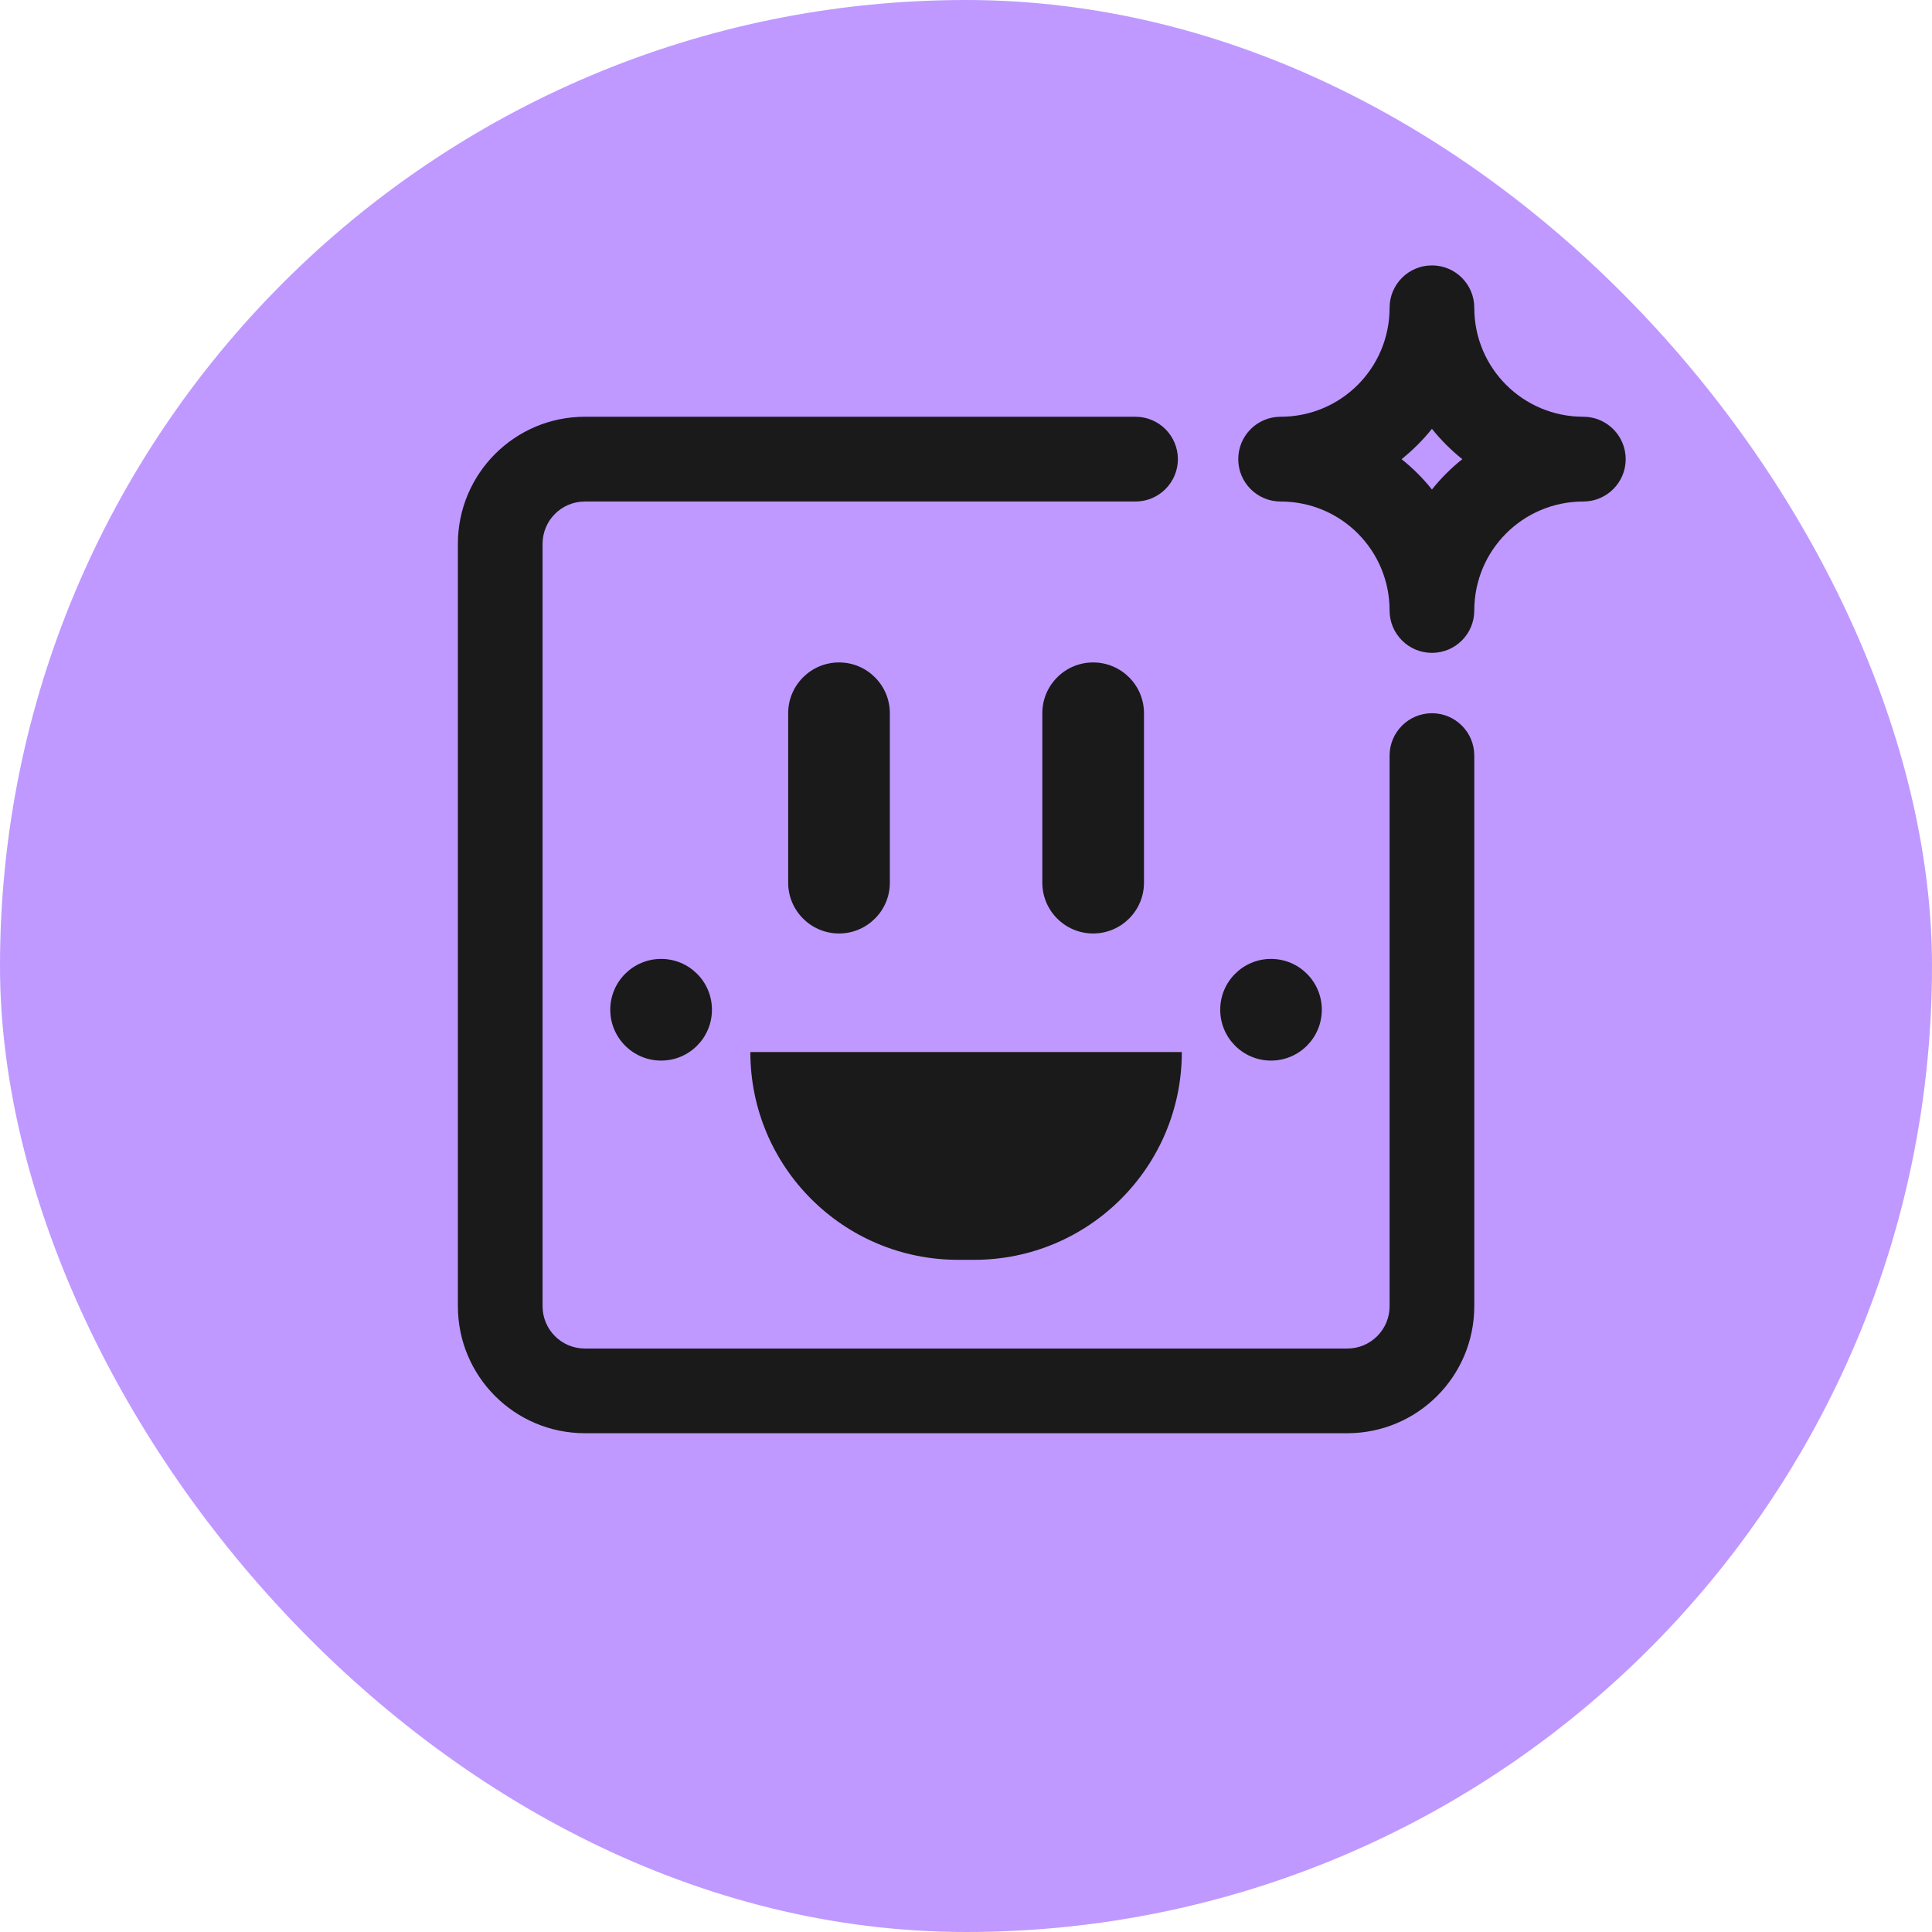 <svg width="24" height="24" viewBox="0 0 24 24" fill="none" xmlns="http://www.w3.org/2000/svg">
<g clip-path="url(#clip0_3110_171590)">
<rect width="24" height="24" rx="12" fill="#BF99FF"/>
<g clip-path="url(#clip1_3110_171590)">
<path fill-rule="evenodd" clip-rule="evenodd" d="M17.788 3.297C17.498 3.297 17.262 3.532 17.262 3.823C17.262 4.573 16.658 5.177 15.908 5.177C15.617 5.177 15.382 5.413 15.382 5.704C15.382 5.994 15.617 6.23 15.908 6.23C16.658 6.23 17.262 6.834 17.262 7.584C17.262 7.875 17.498 8.11 17.788 8.11C18.079 8.11 18.314 7.875 18.314 7.584C18.314 6.834 18.919 6.23 19.669 6.23C19.959 6.23 20.195 5.994 20.195 5.704C20.195 5.413 19.959 5.177 19.669 5.177C18.919 5.177 18.314 4.573 18.314 3.823C18.314 3.532 18.079 3.297 17.788 3.297ZM17.788 5.327C17.899 5.466 18.026 5.592 18.165 5.704C18.026 5.815 17.899 5.941 17.788 6.081C17.677 5.941 17.55 5.815 17.411 5.704C17.55 5.592 17.677 5.466 17.788 5.327Z" fill="#1A1A1A"/>
<path fill-rule="evenodd" clip-rule="evenodd" d="M7.266 6.23C6.975 6.23 6.74 6.465 6.74 6.756V16.226C6.74 16.517 6.975 16.752 7.266 16.752H16.736C17.027 16.752 17.262 16.517 17.262 16.226V9.386C17.262 9.096 17.498 8.86 17.788 8.86C18.079 8.86 18.314 9.096 18.314 9.386V16.226C18.314 17.098 17.608 17.804 16.736 17.804H7.266C6.394 17.804 5.688 17.098 5.688 16.226V6.756C5.688 5.884 6.394 5.177 7.266 5.177H14.105C14.396 5.177 14.632 5.413 14.632 5.704C14.632 5.994 14.396 6.23 14.105 6.23H7.266Z" fill="#1A1A1A"/>
<path fill-rule="evenodd" clip-rule="evenodd" d="M13.579 8.229C13.928 8.229 14.211 8.512 14.211 8.86V10.965C14.211 11.313 13.928 11.596 13.579 11.596C13.231 11.596 12.948 11.313 12.948 10.965V8.86C12.948 8.512 13.231 8.229 13.579 8.229Z" fill="#1A1A1A"/>
<path fill-rule="evenodd" clip-rule="evenodd" d="M10.423 8.229C10.771 8.229 11.054 8.512 11.054 8.86V10.965C11.054 11.313 10.771 11.596 10.423 11.596C10.074 11.596 9.791 11.313 9.791 10.965V8.86C9.791 8.512 10.074 8.229 10.423 8.229Z" fill="#1A1A1A"/>
<path d="M9.321 13.069H14.681C14.681 14.495 13.526 15.65 12.101 15.65H11.902C10.476 15.65 9.321 14.495 9.321 13.069Z" fill="#1A1A1A"/>
<path d="M16.42 12.543C16.42 12.892 16.138 13.175 15.789 13.175C15.44 13.175 15.158 12.892 15.158 12.543C15.158 12.195 15.44 11.912 15.789 11.912C16.138 11.912 16.42 12.195 16.42 12.543Z" fill="#1A1A1A"/>
<path d="M8.844 12.543C8.844 12.892 8.562 13.175 8.213 13.175C7.864 13.175 7.581 12.892 7.581 12.543C7.581 12.195 7.864 11.912 8.213 11.912C8.562 11.912 8.844 12.195 8.844 12.543Z" fill="#1A1A1A"/>
</g>
</g>
<defs>
<clipPath id="clip0_3110_171590">
<rect width="24" height="24" rx="12" fill="white"/>
</clipPath>
<clipPath id="clip1_3110_171590">
<rect width="16.836" height="16.836" fill="white" transform="translate(3.582 3.078)"/>
</clipPath>
</defs>
</svg>
